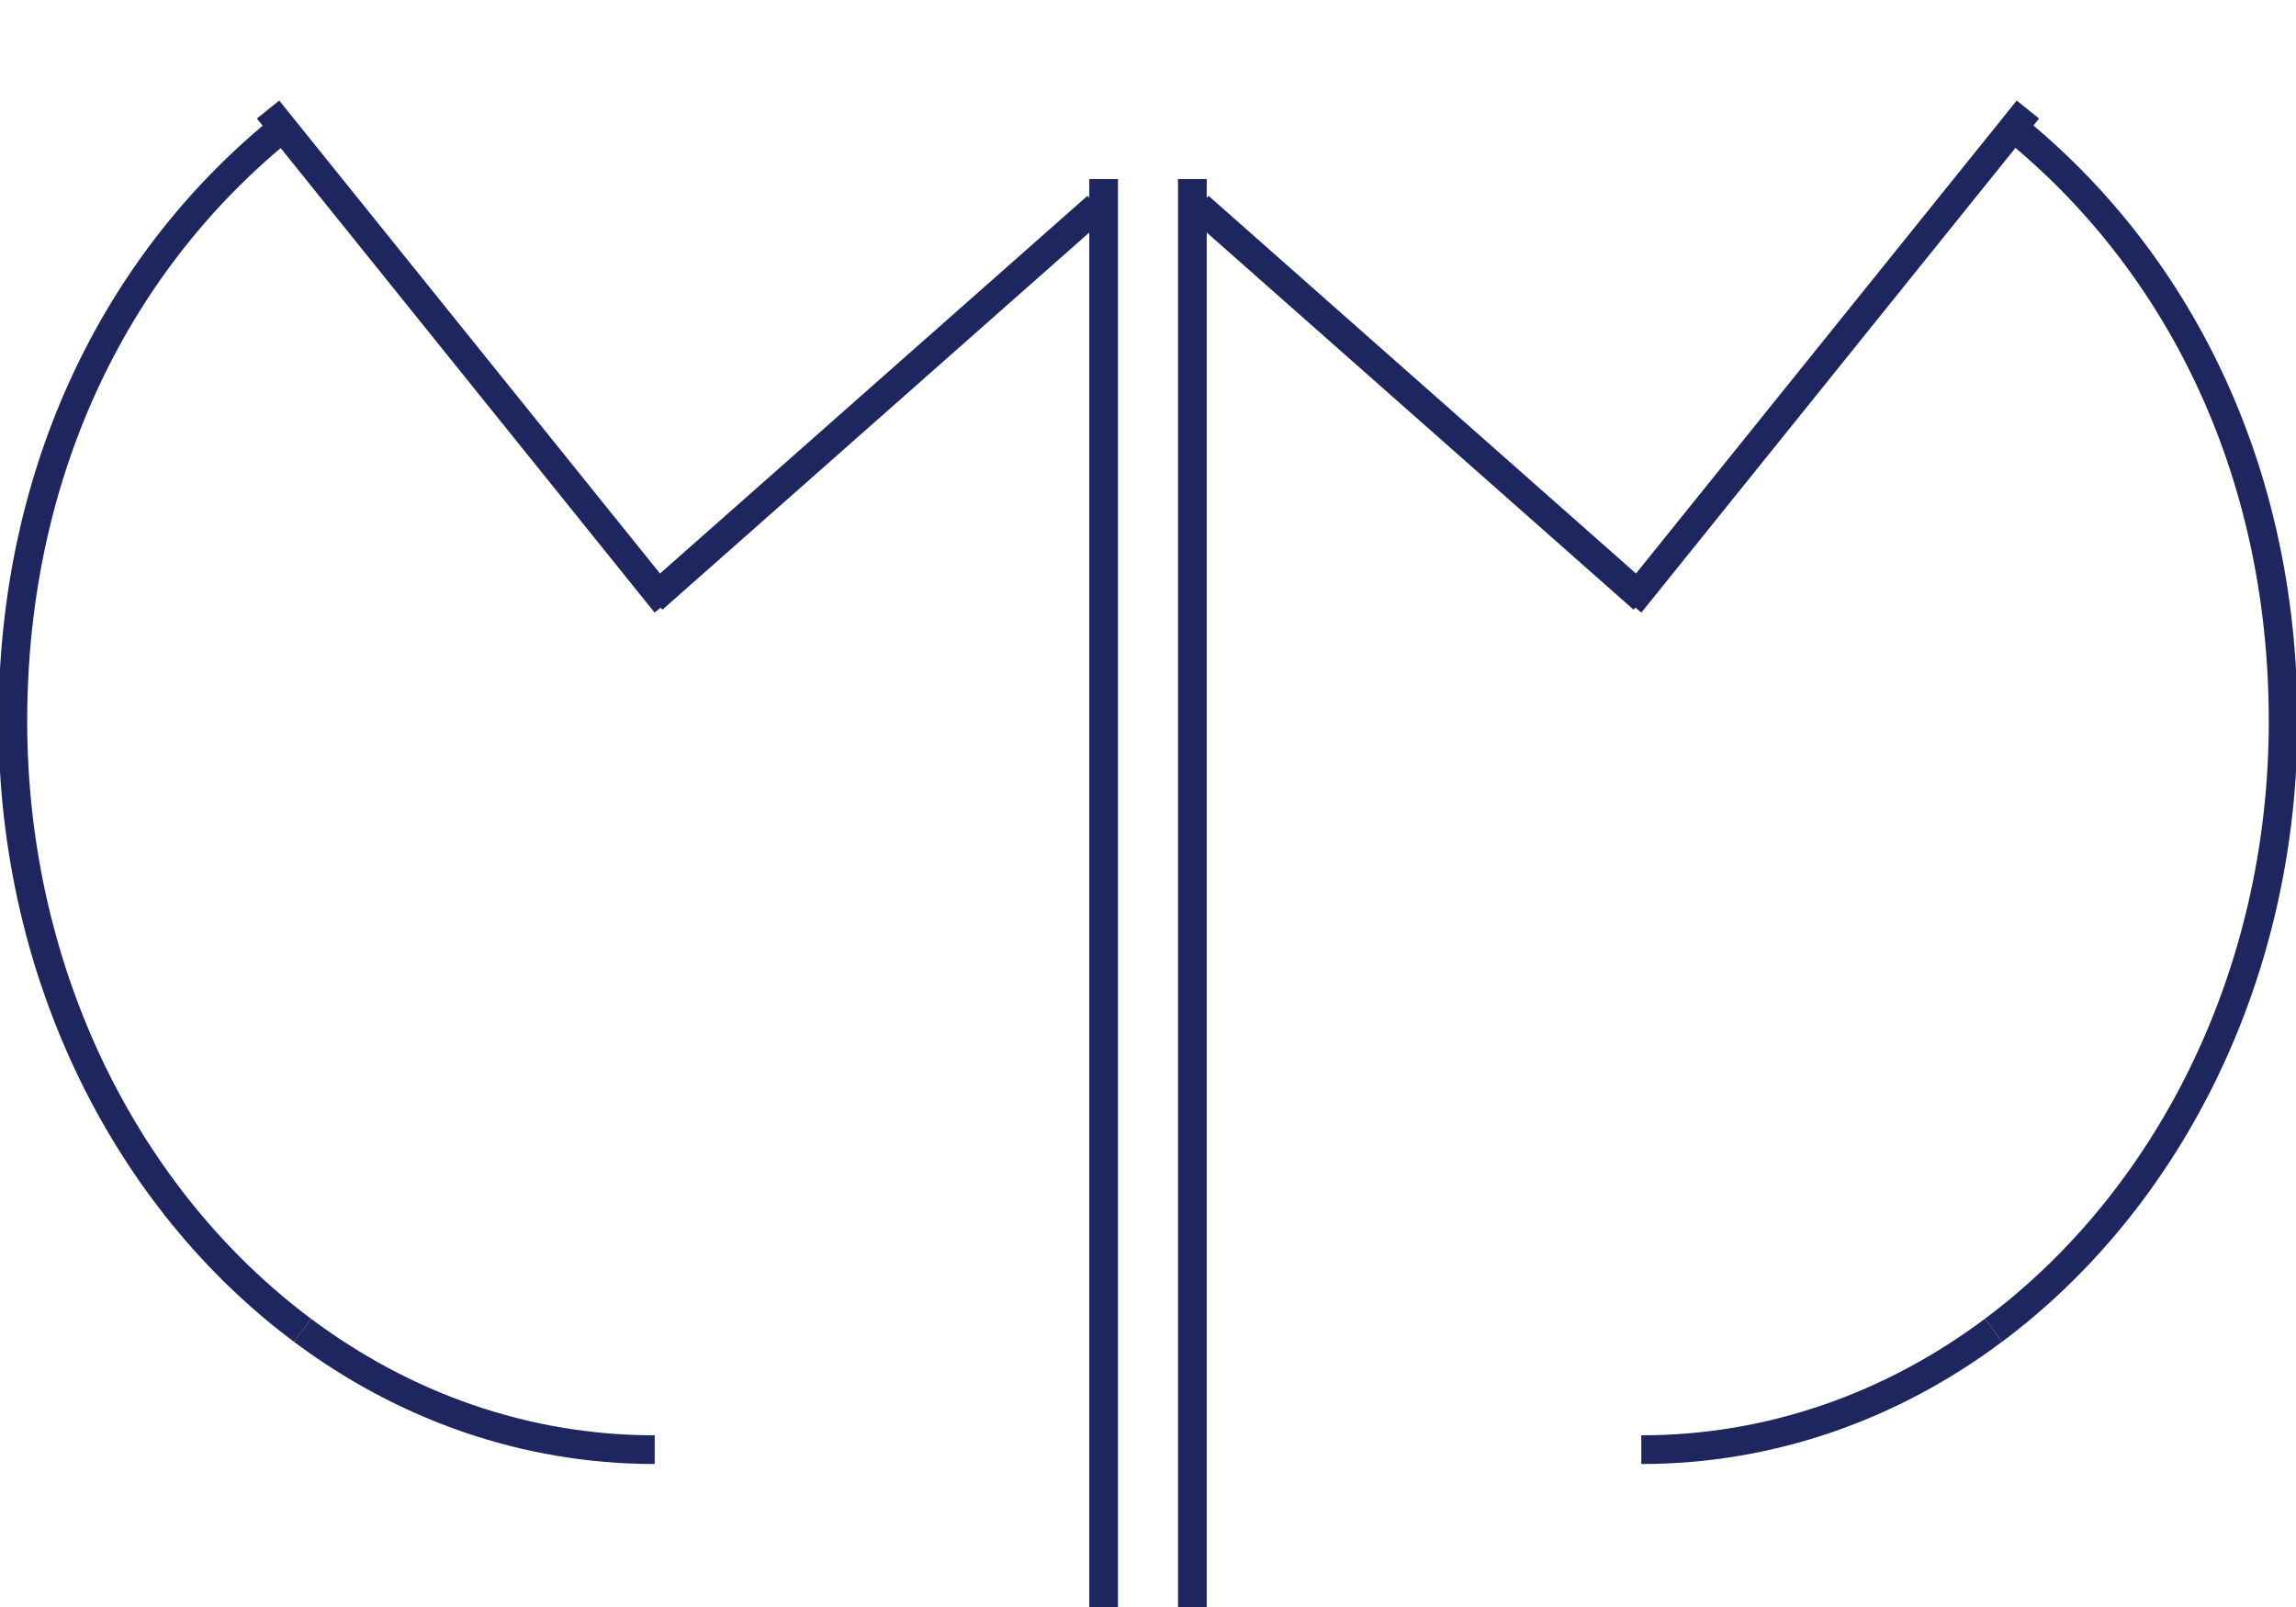 <svg width="80" height="56" viewBox="0 0 80 56" fill="none" xmlns="http://www.w3.org/2000/svg">
<g clip-path="url(#clip0_31_78)">
<path d="M38.454 6.24V56" stroke="#1D265E" stroke-miterlimit="10"/>
<path d="M38.221 7.199L22.75 20.871" stroke="#1D265E" stroke-miterlimit="10"/>
<path d="M9.34 3.817L23.198 21.033" stroke="#1D265E" stroke-miterlimit="10"/>
<path d="M10.541 46.357C4.464 41.823 0.448 34.008 0.448 25.132C0.448 16.257 4.186 8.997 9.914 4.402" stroke="#1D265E" stroke-miterlimit="10"/>
<path d="M22.812 50.517C18.277 50.517 14.064 48.992 10.541 46.357" stroke="#1D265E" stroke-miterlimit="10"/>
<path d="M41.546 6.24V56" stroke="#1D265E" stroke-miterlimit="10"/>
<path d="M41.779 7.199L57.25 20.871" stroke="#1D265E" stroke-miterlimit="10"/>
<path d="M70.659 3.817L56.802 21.033" stroke="#1D265E" stroke-miterlimit="10"/>
<path d="M69.459 46.357C75.536 41.823 79.552 34.008 79.552 25.132C79.552 16.257 75.814 8.997 70.086 4.392" stroke="#1D265E" stroke-miterlimit="10"/>
<path d="M57.188 50.517C61.723 50.517 65.936 48.992 69.459 46.357" stroke="#1D265E" stroke-miterlimit="10"/>
</g>
<defs>
<clipPath id="clip0_31_78">
<rect width="80" height="56" fill="white"/>
</clipPath>
</defs>
</svg>
